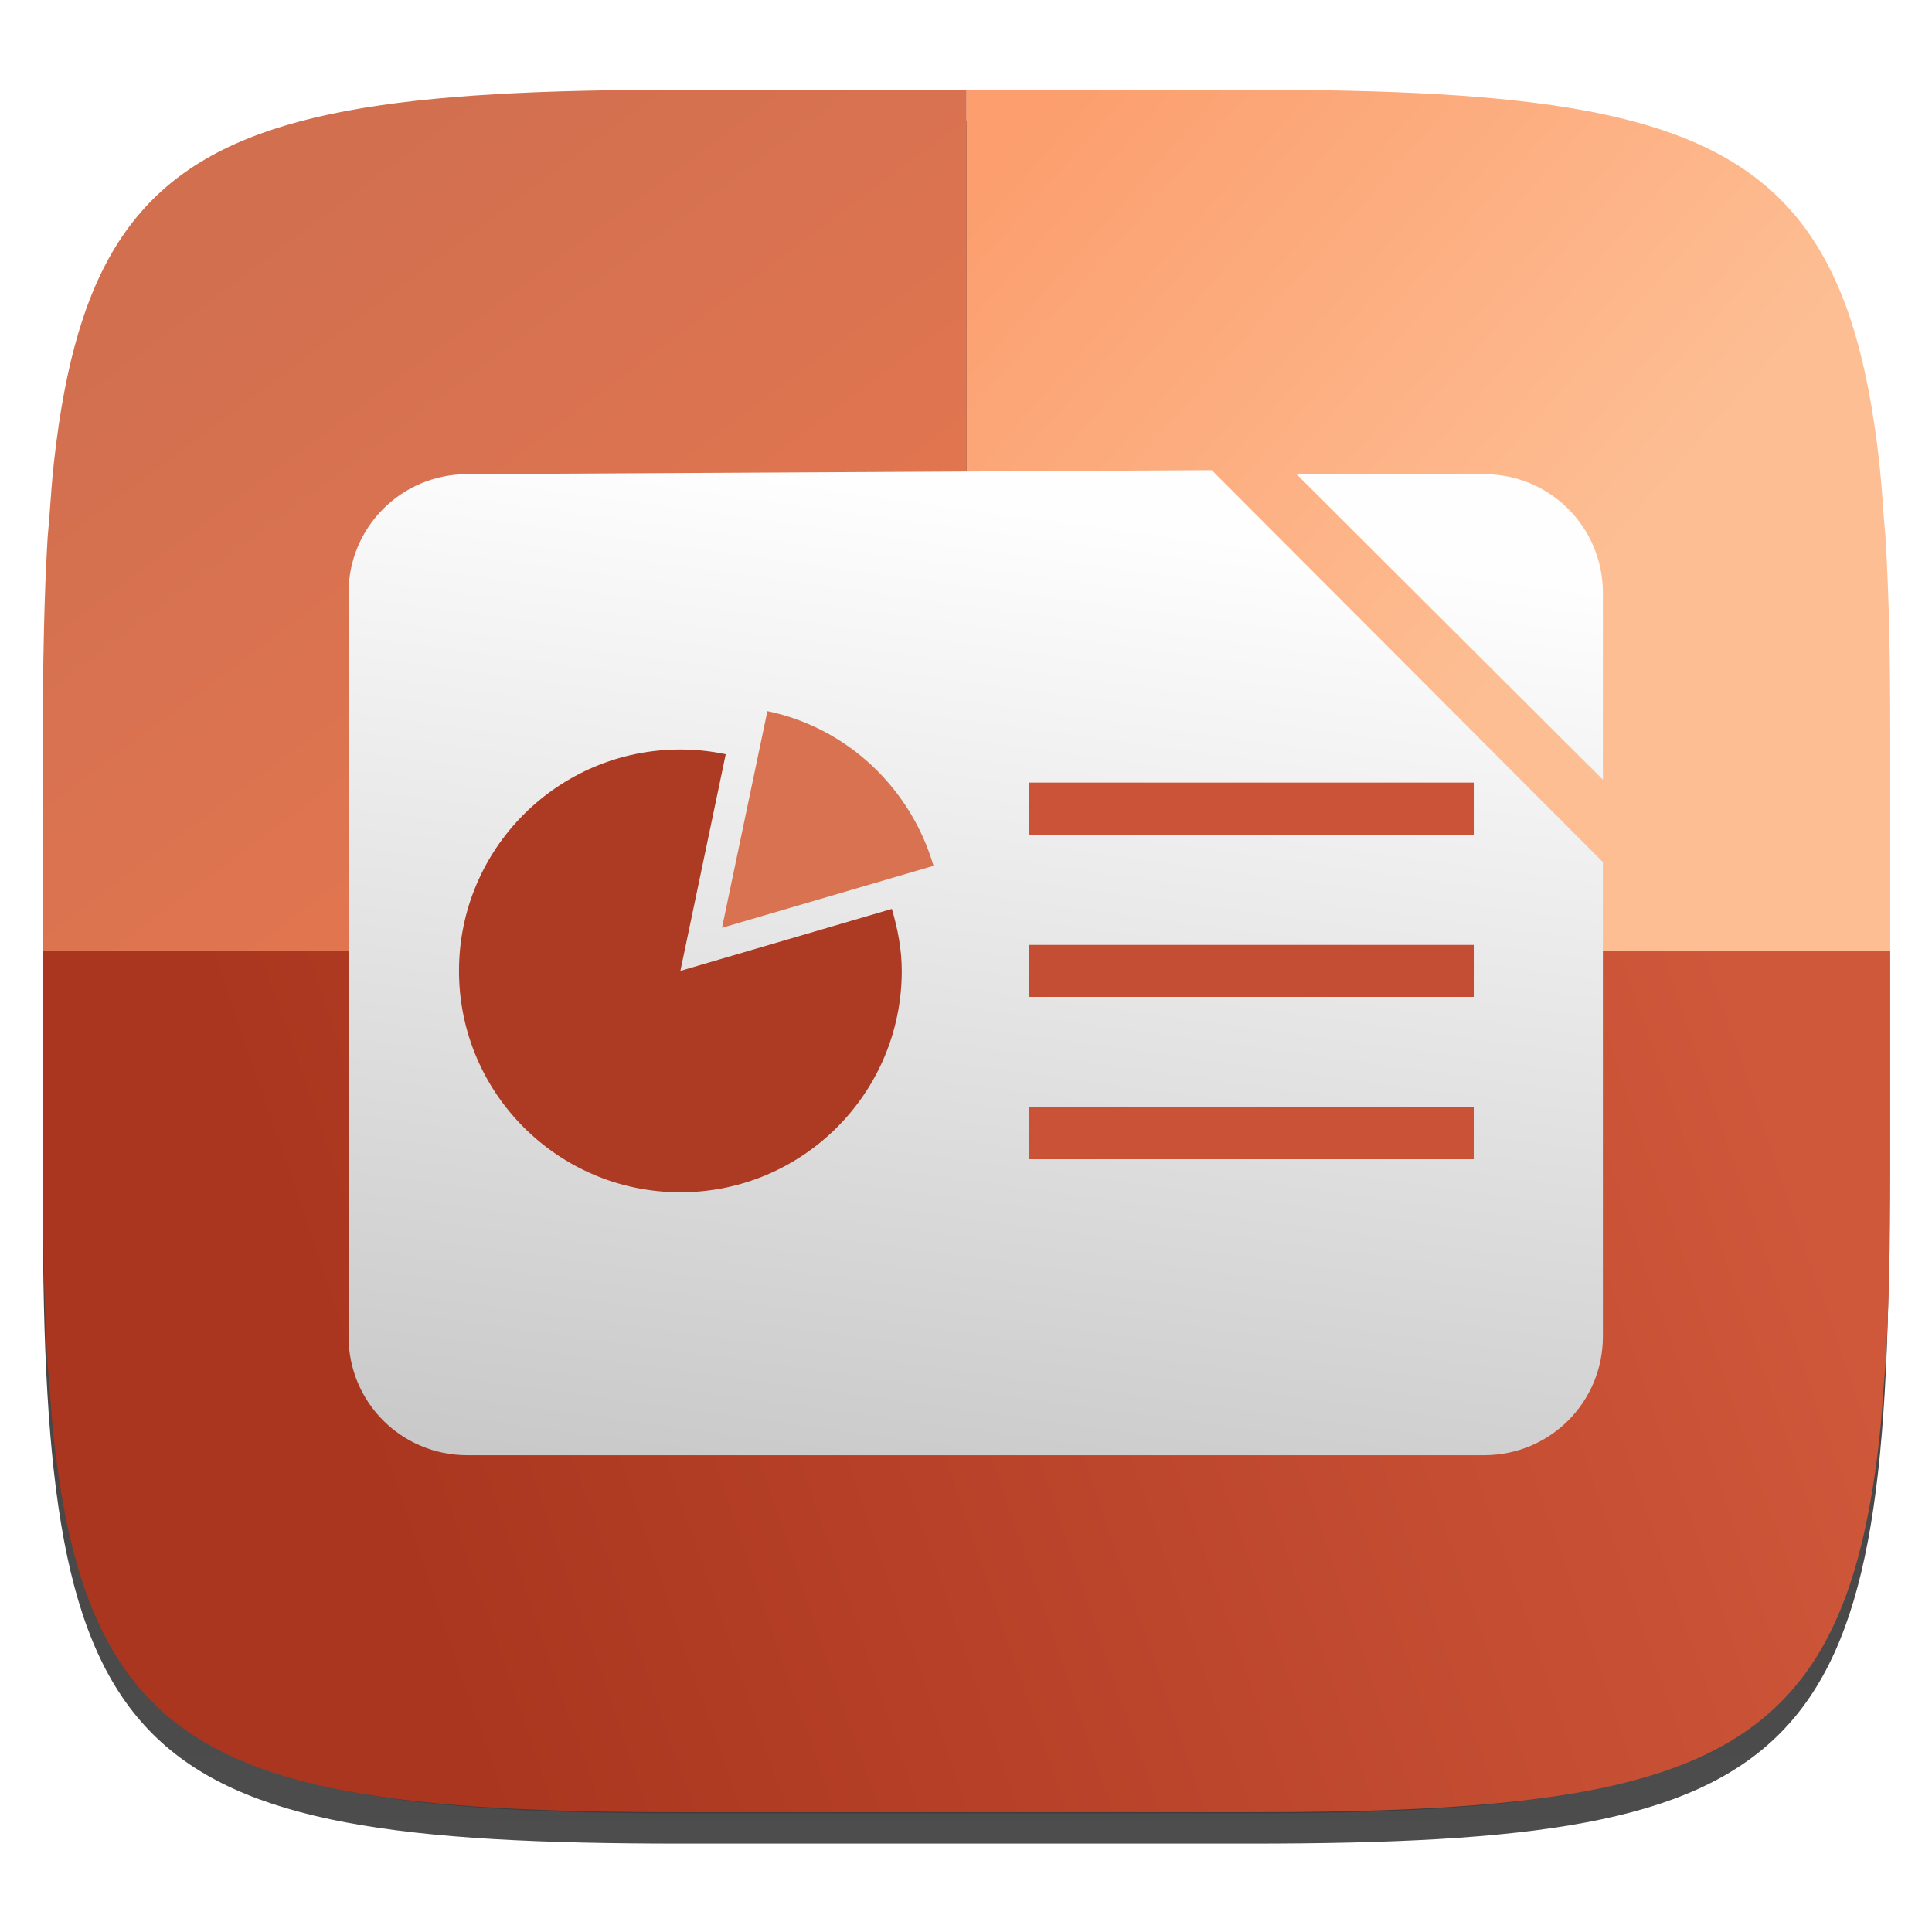 <?xml version="1.0" encoding="UTF-8" standalone="no"?>
<!-- Generator: Gravit.io -->

<svg
   xmlns:dc="http://purl.org/dc/elements/1.1/"
   xmlns:cc="http://creativecommons.org/ns#"
   xmlns:rdf="http://www.w3.org/1999/02/22-rdf-syntax-ns#"
   xmlns:svg="http://www.w3.org/2000/svg"
   xmlns="http://www.w3.org/2000/svg"
   xmlns:xlink="http://www.w3.org/1999/xlink"
   xmlns:sodipodi="http://sodipodi.sourceforge.net/DTD/sodipodi-0.dtd"
   xmlns:inkscape="http://www.inkscape.org/namespaces/inkscape"
   style="isolation:isolate"
   viewBox="0 0 256 256"
   width="256"
   height="256"
   version="1.1"
   id="svg35"
   sodipodi:docname="libreoffice-impress.svg"
   inkscape:version="0.92.2 2405546, 2018-03-11">
  <sodipodi:namedview
     pagecolor="#ffffff"
     bordercolor="#666666"
     borderopacity="1"
     objecttolerance="10"
     gridtolerance="10"
     guidetolerance="10"
     inkscape:pageopacity="0"
     inkscape:pageshadow="2"
     inkscape:window-width="640"
     inkscape:window-height="480"
     id="namedview37"
     showgrid="false"
     inkscape:zoom="1.4142136"
     inkscape:cx="144.20237"
     inkscape:cy="66.57177"
     inkscape:current-layer="svg35" />
  <defs
     id="defs13">
    <linearGradient
       inkscape:collect="always"
       id="linearGradient1682">
      <stop
         style="stop-color:#cf573a;stop-opacity:1"
         offset="0"
         id="stop1678" />
      <stop
         style="stop-color:#aa361f;stop-opacity:1"
         offset="1"
         id="stop1680" />
    </linearGradient>
    <linearGradient
       inkscape:collect="always"
       id="linearGradient1674">
      <stop
         style="stop-color:#fc9e6e;stop-opacity:1"
         offset="0"
         id="stop1670" />
      <stop
         style="stop-color:#fdbe93;stop-opacity:1"
         offset="1"
         id="stop1672" />
    </linearGradient>
    <linearGradient
       inkscape:collect="always"
       id="linearGradient1664">
      <stop
         style="stop-color:#d16f4f;stop-opacity:1"
         offset="0"
         id="stop1660" />
      <stop
         style="stop-color:#ea7951;stop-opacity:1"
         offset="1"
         id="stop1662" />
    </linearGradient>
    <linearGradient
       inkscape:collect="always"
       id="linearGradient1233">
      <stop
         style="stop-color:#838383;stop-opacity:1;"
         offset="0"
         id="stop1229" />
      <stop
         style="stop-color:#fefefe;stop-opacity:1"
         offset="1"
         id="stop1231" />
    </linearGradient>
    <filter
       id="Tzcz4vEdmITS7wQ3AsSx9hYNK6Mdtix6"
       x="-200%"
       y="-200%"
       width="400%"
       height="400%"
       filterUnits="objectBoundingBox"
       color-interpolation-filters="sRGB">
      <feGaussianBlur
         in="SourceGraphic"
         stdDeviation="4.294"
         id="feGaussianBlur2" />
      <feOffset
         dx="0"
         dy="4"
         result="pf_100_offsetBlur"
         id="feOffset4" />
      <feFlood
         flood-color="#000000"
         flood-opacity="0.4"
         id="feFlood6" />
      <feComposite
         in2="pf_100_offsetBlur"
         operator="in"
         result="pf_100_dropShadow"
         id="feComposite8" />
      <feBlend
         in="SourceGraphic"
         in2="pf_100_dropShadow"
         mode="normal"
         id="feBlend10" />
    </filter>
    <linearGradient
       id="_lgradient_0-2"
       x1="0.5"
       y1="1"
       x2="0.5"
       y2="0"
       gradientTransform="matrix(244.648,0,0,228.338,1.353,283.643)"
       gradientUnits="userSpaceOnUse">
      <stop
         offset="0%"
         stop-opacity="1"
         style="stop-color:rgb(77,77,77)"
         id="stop15-9" />
      <stop
         offset="100%"
         stop-opacity="1"
         style="stop-color:rgb(51,51,51)"
         id="stop17-1" />
    </linearGradient>
    <linearGradient
       id="_lgradient_0-2-7"
       x1="0.5"
       y1="1"
       x2="0.5"
       y2="0"
       gradientTransform="matrix(244.648,0,0,228.338,1.353,283.643)"
       gradientUnits="userSpaceOnUse">
      <stop
         offset="0%"
         stop-opacity="1"
         style="stop-color:rgb(77,77,77)"
         id="stop15-9-0" />
      <stop
         offset="100%"
         stop-opacity="1"
         style="stop-color:rgb(51,51,51)"
         id="stop17-1-9" />
    </linearGradient>
    <linearGradient
       id="_lgradient_0-2-6"
       x1="0.5"
       y1="1"
       x2="0.5"
       y2="0"
       gradientTransform="matrix(244.648,0,0,228.338,1.353,283.643)"
       gradientUnits="userSpaceOnUse">
      <stop
         offset="0%"
         stop-opacity="1"
         style="stop-color:rgb(77,77,77)"
         id="stop15-9-06" />
      <stop
         offset="100%"
         stop-opacity="1"
         style="stop-color:rgb(51,51,51)"
         id="stop17-1-2" />
    </linearGradient>
    <linearGradient
       id="_lgradient_0-2-1"
       x1="0.5"
       y1="1"
       x2="0.5"
       y2="0"
       gradientTransform="matrix(244.648,0,0,228.338,1.353,283.643)"
       gradientUnits="userSpaceOnUse">
      <stop
         offset="0%"
         stop-opacity="1"
         style="stop-color:rgb(77,77,77)"
         id="stop15-9-8" />
      <stop
         offset="100%"
         stop-opacity="1"
         style="stop-color:rgb(51,51,51)"
         id="stop17-1-7" />
    </linearGradient>
    <linearGradient
       id="_lgradient_0-2-2"
       x1="0.5"
       y1="1"
       x2="0.5"
       y2="0"
       gradientTransform="matrix(244.648,0,0,228.338,1.353,283.643)"
       gradientUnits="userSpaceOnUse">
      <stop
         offset="0%"
         stop-opacity="1"
         style="stop-color:rgb(77,77,77)"
         id="stop15-9-02" />
      <stop
         offset="100%"
         stop-opacity="1"
         style="stop-color:rgb(51,51,51)"
         id="stop17-1-3" />
    </linearGradient>
    <linearGradient
       id="_lgradient_0-2-5"
       x1="0.5"
       y1="1"
       x2="0.5"
       y2="0"
       gradientTransform="matrix(244.648,0,0,228.338,1.353,283.643)"
       gradientUnits="userSpaceOnUse">
      <stop
         offset="0%"
         stop-opacity="1"
         style="stop-color:rgb(77,77,77)"
         id="stop15-9-9" />
      <stop
         offset="100%"
         stop-opacity="1"
         style="stop-color:rgb(51,51,51)"
         id="stop17-1-22" />
    </linearGradient>
    <linearGradient
       id="_lgradient_0-2-9"
       x1="0.5"
       y1="1"
       x2="0.5"
       y2="0"
       gradientTransform="matrix(244.648,0,0,228.338,1.353,283.643)"
       gradientUnits="userSpaceOnUse">
      <stop
         offset="0%"
         stop-opacity="1"
         style="stop-color:rgb(77,77,77)"
         id="stop15-9-7" />
      <stop
         offset="100%"
         stop-opacity="1"
         style="stop-color:rgb(51,51,51)"
         id="stop17-1-36" />
    </linearGradient>
    <linearGradient
       id="_lgradient_0-2-29"
       x1="0.5"
       y1="1"
       x2="0.5"
       y2="0"
       gradientTransform="matrix(244.648,0,0,228.338,1.353,283.643)"
       gradientUnits="userSpaceOnUse">
      <stop
         offset="0%"
         stop-opacity="1"
         style="stop-color:rgb(77,77,77)"
         id="stop15-9-3" />
      <stop
         offset="100%"
         stop-opacity="1"
         style="stop-color:rgb(51,51,51)"
         id="stop17-1-1" />
    </linearGradient>
    <linearGradient
       inkscape:collect="always"
       xlink:href="#linearGradient1233"
       id="linearGradient1235"
       x1="430.821"
       y1="-68.634"
       x2="419.204"
       y2="-447.094"
       gradientUnits="userSpaceOnUse" />
    <linearGradient
       inkscape:collect="always"
       xlink:href="#linearGradient1233"
       id="linearGradient1237"
       gradientUnits="userSpaceOnUse"
       x1="418.455"
       y1="263.901"
       x2="507.677"
       y2="-385.173" />
    <linearGradient
       inkscape:collect="always"
       xlink:href="#linearGradient1233"
       id="linearGradient1245"
       gradientUnits="userSpaceOnUse"
       x1="418.455"
       y1="263.901"
       x2="507.677"
       y2="-385.173" />
    <linearGradient
       id="linearGradient1366"
       x1="0.517"
       y1="0"
       x2="0.517"
       y2="1"
       gradientTransform="matrix(244.65,0,0,228.34,5.68,11.95)"
       gradientUnits="userSpaceOnUse">
      <stop
         offset="0%"
         stop-opacity="1"
         style="stop-color:rgb(255,255,255)"
         id="stop23-6" />
      <stop
         offset="12.5%"
         stop-opacity="0.098"
         style="stop-color:rgb(255,255,255)"
         id="stop25-1" />
      <stop
         offset="92.5%"
         stop-opacity="0.098"
         style="stop-color:rgb(0,0,0)"
         id="stop27-0" />
      <stop
         offset="100%"
         stop-opacity="0.498"
         style="stop-color:rgb(0,0,0)"
         id="stop29-6" />
    </linearGradient>
    <linearGradient
       inkscape:collect="always"
       xlink:href="#linearGradient1664"
       id="linearGradient1668"
       x1="42.366"
       y1="289.109"
       x2="123.678"
       y2="397.812"
       gradientUnits="userSpaceOnUse" />
    <linearGradient
       inkscape:collect="always"
       xlink:href="#linearGradient1674"
       id="linearGradient1676"
       x1="130.749"
       y1="289.109"
       x2="202.868"
       y2="352.558"
       gradientUnits="userSpaceOnUse" />
    <linearGradient
       inkscape:collect="always"
       xlink:href="#linearGradient1682"
       id="linearGradient1684"
       x1="231.163"
       y1="418.835"
       x2="49.426"
       y2="481.06"
       gradientUnits="userSpaceOnUse" />
    <filter
       style="color-interpolation-filters:sRGB;"
       inkscape:label="Drop Shadow"
       id="filter2056">
      <feFlood
         flood-opacity="0.498"
         flood-color="rgb(0,0,0)"
         result="flood"
         id="feFlood2046" />
      <feComposite
         in="flood"
         in2="SourceGraphic"
         operator="in"
         result="composite1"
         id="feComposite2048" />
      <feGaussianBlur
         in="composite1"
         stdDeviation="5.2"
         result="blur"
         id="feGaussianBlur2050" />
      <feOffset
         dx="2.8"
         dy="3"
         result="offset"
         id="feOffset2052" />
      <feComposite
         in="SourceGraphic"
         in2="offset"
         operator="over"
         result="composite2"
         id="feComposite2054" />
    </filter>
    <filter
       style="color-interpolation-filters:sRGB;"
       inkscape:label="Drop Shadow"
       id="filter2068">
      <feFlood
         flood-opacity="0.498"
         flood-color="rgb(0,0,0)"
         result="flood"
         id="feFlood2058" />
      <feComposite
         in="flood"
         in2="SourceGraphic"
         operator="in"
         result="composite1"
         id="feComposite2060" />
      <feGaussianBlur
         in="composite1"
         stdDeviation="5.2"
         result="blur"
         id="feGaussianBlur2062" />
      <feOffset
         dx="2.8"
         dy="3"
         result="offset"
         id="feOffset2064" />
      <feComposite
         in="SourceGraphic"
         in2="offset"
         operator="over"
         result="composite2"
         id="feComposite2066" />
    </filter>
  </defs>
  <g
     filter="url(#Tzcz4vEdmITS7wQ3AsSx9hYNK6Mdtix6)"
     id="g21">
    <linearGradient
       id="_lgradient_0"
       x1="0.5"
       y1="1"
       x2="0.5"
       y2="0"
       gradientTransform="matrix(244.648,0,0,228.338,5.68,11.95)"
       gradientUnits="userSpaceOnUse">
      <stop
         offset="0%"
         stop-opacity="1"
         style="stop-color:rgb(77,77,77)"
         id="stop15" />
      <stop
         offset="100%"
         stop-opacity="1"
         style="stop-color:rgb(51,51,51)"
         id="stop17" />
    </linearGradient>
    <path
       d=" M 165.689 11.95 C 239.745 11.95 250.328 22.507 250.328 96.494 L 250.328 155.745 C 250.328 229.731 239.745 240.288 165.689 240.288 L 90.319 240.288 C 16.264 240.288 5.68 229.731 5.68 155.745 L 5.68 96.494 C 5.68 22.507 16.264 11.95 90.319 11.95 L 165.689 11.95 Z "
       id="shape"
       fill="url(#_lgradient_0)" />
  </g>
  <g
     id="g33"
     opacity="0.4">
    <linearGradient
       id="_lgradient_1"
       x1="0.517"
       y1="0"
       x2="0.517"
       y2="1"
       gradientTransform="matrix(244.65,0,0,228.34,5.68,11.95)"
       gradientUnits="userSpaceOnUse">
      <stop
         offset="0%"
         stop-opacity="1"
         style="stop-color:rgb(255,255,255)"
         id="stop23" />
      <stop
         offset="12.5%"
         stop-opacity="0.098"
         style="stop-color:rgb(255,255,255)"
         id="stop25" />
      <stop
         offset="92.5%"
         stop-opacity="0.098"
         style="stop-color:rgb(0,0,0)"
         id="stop27" />
      <stop
         offset="100%"
         stop-opacity="0.498"
         style="stop-color:rgb(0,0,0)"
         id="stop29" />
    </linearGradient>
    <path
       d=" M 165.068 11.951 C 169.396 11.941 173.724 11.991 178.052 12.089 C 181.927 12.167 185.803 12.315 189.678 12.541 C 193.131 12.737 196.583 13.022 200.026 13.395 C 203.085 13.73 206.144 14.181 209.174 14.741 C 211.889 15.243 214.574 15.881 217.22 16.657 C 219.62 17.355 221.971 18.219 224.243 19.241 C 226.358 20.184 228.384 21.304 230.302 22.591 C 232.142 23.829 233.863 25.244 235.437 26.806 C 237.001 28.378 238.417 30.088 239.656 31.925 C 240.945 33.841 242.066 35.865 243.02 37.967 C 244.043 40.247 244.909 42.585 245.617 44.972 C 246.394 47.615 247.034 50.297 247.535 53.009 C 248.096 56.035 248.548 59.081 248.883 62.136 C 249.257 65.575 249.542 69.014 249.739 72.462 C 249.965 76.323 250.112 80.194 250.201 84.055 C 250.289 88.378 250.339 92.701 250.329 97.014 L 250.329 155.226 C 250.339 159.549 250.289 163.862 250.201 168.185 C 250.112 172.056 249.965 175.917 249.739 179.778 C 249.542 183.226 249.257 186.675 248.883 190.104 C 248.548 193.159 248.096 196.215 247.535 199.241 C 247.034 201.943 246.394 204.625 245.617 207.268 C 244.909 209.655 244.043 212.003 243.02 214.273 C 242.066 216.385 240.945 218.399 239.656 220.315 C 238.417 222.152 237.001 223.872 235.437 225.434 C 233.863 226.996 232.142 228.411 230.302 229.649 C 228.384 230.936 226.358 232.056 224.243 232.999 C 221.971 234.021 219.62 234.885 217.22 235.593 C 214.574 236.369 211.889 237.007 209.174 237.499 C 206.144 238.068 203.085 238.51 200.026 238.845 C 196.583 239.218 193.131 239.503 189.678 239.699 C 185.803 239.925 181.927 240.073 178.052 240.161 C 173.724 240.249 169.396 240.299 165.068 240.289 L 90.942 240.289 C 86.614 240.299 82.286 240.249 77.958 240.161 C 74.083 240.073 70.207 239.925 66.332 239.699 C 62.879 239.503 59.427 239.218 55.984 238.845 C 52.925 238.51 49.866 238.068 46.836 237.499 C 44.121 237.007 41.436 236.369 38.79 235.593 C 36.39 234.885 34.039 234.021 31.767 232.999 C 29.652 232.056 27.626 230.936 25.708 229.649 C 23.868 228.411 22.147 226.996 20.573 225.434 C 19.009 223.872 17.593 222.152 16.354 220.315 C 15.065 218.399 13.944 216.385 12.99 214.273 C 11.967 212.003 11.101 209.655 10.393 207.268 C 9.616 204.625 8.976 201.943 8.475 199.241 C 7.914 196.215 7.462 193.159 7.127 190.104 C 6.753 186.675 6.468 183.226 6.271 179.778 C 6.045 175.917 5.898 172.056 5.809 168.185 C 5.721 163.862 5.671 159.549 5.681 155.226 L 5.681 97.014 C 5.671 92.701 5.721 88.378 5.809 84.055 C 5.898 80.194 6.045 76.323 6.271 72.462 C 6.468 69.014 6.753 65.575 7.127 62.136 C 7.462 59.081 7.914 56.035 8.475 53.009 C 8.976 50.297 9.616 47.615 10.393 44.972 C 11.101 42.585 11.967 40.247 12.99 37.967 C 13.944 35.865 15.065 33.841 16.354 31.925 C 17.593 30.088 19.009 28.378 20.573 26.806 C 22.147 25.244 23.868 23.829 25.708 22.591 C 27.626 21.304 29.652 20.184 31.767 19.241 C 34.039 18.219 36.39 17.355 38.79 16.657 C 41.436 15.881 44.121 15.243 46.836 14.741 C 49.866 14.181 52.925 13.73 55.984 13.395 C 59.427 13.022 62.879 12.737 66.332 12.541 C 70.207 12.315 74.083 12.167 77.958 12.089 C 82.286 11.991 86.614 11.941 90.942 11.951 L 165.068 11.951 Z  M 165.078 15.96 C 169.376 15.95 173.675 15.999 177.973 16.087 C 181.8 16.176 185.626 16.323 189.452 16.539 C 192.836 16.736 196.219 17.011 199.583 17.384 C 202.554 17.699 205.515 18.131 208.446 18.681 C 211.023 19.153 213.58 19.762 216.099 20.499 C 218.322 21.147 220.495 21.953 222.6 22.896 C 224.509 23.751 226.338 24.763 228.069 25.922 C 229.692 27.013 231.207 28.26 232.594 29.646 C 233.981 31.031 235.23 32.544 236.332 34.165 C 237.492 35.894 238.506 37.712 239.361 39.608 C 240.306 41.72 241.112 43.892 241.761 46.102 C 242.509 48.617 243.109 51.162 243.591 53.736 C 244.132 56.664 244.565 59.611 244.889 62.578 C 245.263 65.938 245.539 69.308 245.735 72.688 C 245.952 76.51 246.109 80.322 246.188 84.144 C 246.276 88.437 246.325 92.721 246.325 97.014 C 246.325 97.014 246.325 97.014 246.325 97.014 L 246.325 155.226 C 246.325 155.226 246.325 155.226 246.325 155.226 C 246.325 159.519 246.276 163.803 246.188 168.096 C 246.109 171.918 245.952 175.74 245.735 179.552 C 245.539 182.932 245.263 186.302 244.889 189.672 C 244.565 192.629 244.132 195.576 243.591 198.504 C 243.109 201.078 242.509 203.623 241.761 206.138 C 241.112 208.358 240.306 210.52 239.361 212.632 C 238.506 214.528 237.492 216.356 236.332 218.075 C 235.23 219.706 233.981 221.219 232.594 222.604 C 231.207 223.98 229.692 225.227 228.069 226.318 C 226.338 227.477 224.509 228.489 222.6 229.344 C 220.495 230.297 218.322 231.093 216.099 231.741 C 213.58 232.478 211.023 233.087 208.446 233.559 C 205.515 234.109 202.554 234.541 199.583 234.865 C 196.219 235.229 192.836 235.514 189.452 235.701 C 185.626 235.917 181.8 236.074 177.973 236.153 C 173.675 236.251 169.376 236.29 165.078 236.29 C 165.078 236.29 165.078 236.29 165.068 236.29 L 90.942 236.29 C 90.932 236.29 90.932 236.29 90.932 236.29 C 86.634 236.29 82.335 236.251 78.037 236.153 C 74.21 236.074 70.384 235.917 66.558 235.701 C 63.174 235.514 59.791 235.229 56.427 234.865 C 53.456 234.541 50.495 234.109 47.564 233.559 C 44.987 233.087 42.43 232.478 39.911 231.741 C 37.688 231.093 35.515 230.297 33.41 229.344 C 31.501 228.489 29.672 227.477 27.941 226.318 C 26.318 225.227 24.803 223.98 23.416 222.604 C 22.029 221.219 20.78 219.706 19.678 218.075 C 18.518 216.356 17.504 214.528 16.649 212.632 C 15.704 210.52 14.898 208.358 14.249 206.138 C 13.501 203.623 12.901 201.078 12.419 198.504 C 11.878 195.576 11.445 192.629 11.121 189.672 C 10.747 186.302 10.472 182.932 10.275 179.552 C 10.058 175.74 9.901 171.918 9.822 168.096 C 9.734 163.803 9.685 159.519 9.685 155.226 C 9.685 155.226 9.685 155.226 9.685 155.226 L 9.685 97.014 C 9.685 97.014 9.685 97.014 9.685 97.014 C 9.685 92.721 9.734 88.437 9.822 84.144 C 9.901 80.322 10.058 76.51 10.275 72.688 C 10.472 69.308 10.747 65.938 11.121 62.578 C 11.445 59.611 11.878 56.664 12.419 53.736 C 12.901 51.162 13.501 48.617 14.249 46.102 C 14.898 43.892 15.704 41.72 16.649 39.608 C 17.504 37.712 18.518 35.894 19.678 34.165 C 20.78 32.544 22.029 31.031 23.416 29.646 C 24.803 28.26 26.318 27.013 27.941 25.922 C 29.672 24.763 31.501 23.751 33.41 22.896 C 35.515 21.953 37.688 21.147 39.911 20.499 C 42.43 19.762 44.987 19.153 47.564 18.681 C 50.495 18.131 53.456 17.699 56.427 17.384 C 59.791 17.011 63.174 16.736 66.558 16.539 C 70.384 16.323 74.21 16.176 78.037 16.087 C 82.335 15.999 86.634 15.95 90.932 15.96 C 90.932 15.96 90.932 15.96 90.942 15.96 L 165.068 15.96 C 165.078 15.96 165.078 15.96 165.078 15.96 Z "
       id="highlight"
       fill-rule="evenodd"
       fill="url(#_lgradient_1)" />
  </g>
  <g
     id="g927"
     transform="matrix(1.15,0,0,1.069,-23.142,-4.619)">
    <path
       id="rect857-3"
       transform="matrix(0.87,0,0,0.935,23.896,-249.759)"
       style="opacity:1;isolation:isolate;fill:url(#linearGradient1668);fill-opacity:1;stroke:none;stroke-width:0;stroke-linecap:round;stroke-miterlimit:4;stroke-dasharray:none"
       d="m 2.186,340.512 c -0.068,0.96 -0.176,1.809 -0.234,2.801 -0.434,7.369 -0.598,15.627 -0.598,24.875 v 29.625 H 123.678 V 340.512 Z M 123.678,283.643 H 85.992 c -9.257,0 -17.522,0.166 -24.898,0.6 -3.688,0.217 -7.155,0.5 -10.412,0.863 -3.257,0.364 -6.305,0.807 -9.156,1.344 -2.852,0.536 -5.507,1.165 -7.979,1.9 -2.472,0.735 -4.761,1.576 -6.879,2.535 -2.118,0.96 -4.065,2.038 -5.855,3.248 -1.79,1.21 -3.422,2.551 -4.91,4.037 -1.488,1.486 -2.831,3.116 -4.043,4.904 -1.211,1.788 -2.291,3.734 -3.252,5.85 -0.961,2.116 -1.803,4.4 -2.539,6.869 -0.736,2.469 -1.367,5.122 -1.904,7.971 -0.537,2.849 -0.981,5.893 -1.346,9.146 -0.266,2.378 -0.447,4.996 -0.633,7.602 H 123.678 Z"
       inkscape:connector-curvature="0" />
    <path
       id="rect857-3-3"
       transform="matrix(0.87,0,0,0.935,23.896,-249.759)"
       style="opacity:1;isolation:isolate;fill:url(#linearGradient1676);fill-opacity:1;stroke:none;stroke-width:0;stroke-linecap:round;stroke-miterlimit:4;stroke-dasharray:none"
       d="m 246.002,397.812 v -29.625 c 0,-9.248 -0.166,-17.506 -0.6,-24.875 -0.058,-0.992 -0.164,-1.841 -0.232,-2.801 H 123.678 v 57.301 z m -0.832,-57.301 c -0.186,-2.606 -0.367,-5.224 -0.633,-7.602 -0.364,-3.254 -0.81,-6.298 -1.348,-9.146 -0.537,-2.849 -1.166,-5.502 -1.902,-7.971 -0.736,-2.469 -1.58,-4.754 -2.541,-6.869 -0.961,-2.116 -2.04,-4.062 -3.252,-5.85 -1.211,-1.788 -2.553,-3.418 -4.041,-4.904 -1.488,-1.486 -3.122,-2.827 -4.912,-4.037 -1.79,-1.21 -3.737,-2.288 -5.855,-3.248 -2.118,-0.96 -4.407,-1.8 -6.879,-2.535 -2.472,-0.735 -5.127,-1.364 -7.979,-1.9 -2.852,-0.536 -5.899,-0.98 -9.156,-1.344 -3.257,-0.364 -6.724,-0.647 -10.412,-0.863 -7.377,-0.433 -15.641,-0.6 -24.898,-0.6 h -37.684 v 56.869 z"
       inkscape:connector-curvature="0" />
    <path
       id="rect857-3-7-6"
       transform="matrix(0.87,0,0,0.935,23.896,-249.759)"
       style="opacity:1;isolation:isolate;fill:url(#linearGradient1684);fill-opacity:1;stroke:none;stroke-width:0;stroke-linecap:round;stroke-miterlimit:4;stroke-dasharray:none"
       d="m 123.678,511.982 h 37.684 c 9.257,0 17.522,-0.166 24.898,-0.6 3.688,-0.217 7.155,-0.5 10.412,-0.863 3.257,-0.364 6.305,-0.807 9.156,-1.344 2.852,-0.536 5.507,-1.165 7.979,-1.9 2.472,-0.735 4.761,-1.576 6.879,-2.535 2.118,-0.96 4.065,-2.038 5.855,-3.248 1.79,-1.21 3.424,-2.551 4.912,-4.037 1.488,-1.486 2.83,-3.116 4.041,-4.904 1.211,-1.788 2.291,-3.734 3.252,-5.85 0.961,-2.116 1.805,-4.402 2.541,-6.871 0.736,-2.469 1.365,-5.12 1.902,-7.969 0.537,-2.849 0.983,-5.893 1.348,-9.146 0.266,-2.378 0.447,-4.996 0.633,-7.602 H 123.678 Z m 121.492,-56.869 c 0.068,-0.96 0.174,-1.809 0.232,-2.801 0.434,-7.369 0.6,-15.627 0.6,-24.875 v -29.625 H 123.678 v 57.301 z m -242.984,0 c 0.186,2.606 0.367,5.224 0.633,7.602 0.364,3.254 0.808,6.298 1.346,9.146 0.537,2.849 1.168,5.5 1.904,7.969 0.736,2.469 1.578,4.755 2.539,6.871 0.961,2.116 2.04,4.062 3.252,5.85 1.211,1.788 2.555,3.418 4.043,4.904 1.488,1.486 3.12,2.827 4.91,4.037 1.79,1.21 3.737,2.288 5.855,3.248 2.118,0.96 4.407,1.8 6.879,2.535 2.472,0.735 5.127,1.364 7.979,1.9 2.852,0.536 5.899,0.98 9.156,1.344 3.257,0.364 6.724,0.647 10.412,0.863 7.377,0.433 15.641,0.6 24.898,0.6 H 123.678 V 455.113 Z M 1.354,397.812 v 29.625 c 0,9.248 0.164,17.506 0.598,24.875 0.058,0.992 0.166,1.841 0.234,2.801 H 123.678 V 397.812 Z"
       inkscape:connector-curvature="0" />
  </g>
  <g
     style="isolation:isolate"
     id="g927-0"
     transform="matrix(1.15,0,0,1.069,24.614,-492.45)" />
  <g
     id="g1130"
     transform="translate(1.25,-2.295)">
    <g
       style="fill:url(#linearGradient1235);fill-opacity:1"
       transform="matrix(0.472,0,0,0.472,-70.735,254.886)"
       id="g1227">
      <path
         style="opacity:1;fill:url(#linearGradient1237);fill-opacity:1;stroke:none;stroke-width:0;stroke-linecap:round;stroke-miterlimit:4;stroke-dasharray:none;filter:url(#filter2068)"
         d="m 275.582,-405.036 209.008,-1.126 109.802,110.027 v 133.186 c 0,18.46 -14.862,33.322 -33.322,33.322 H 275.582 c -18.46,0 -33.322,-14.862 -33.322,-33.322 v -208.766 c 0,-18.46 14.862,-33.322 33.322,-33.322 z"
         id="rect1207"
         inkscape:connector-curvature="0"
         sodipodi:nodetypes="sccssssss" />
      <path
         style="opacity:1;isolation:isolate;fill:url(#linearGradient1245);fill-opacity:1;stroke:none;stroke-width:0;stroke-linecap:round;stroke-miterlimit:4;stroke-dasharray:none;filter:url(#filter2056)"
         d="m 508.393,-405.036 h 52.677 c 18.46,0 33.322,14.862 33.322,33.322 v 52.452 z"
         id="rect1207-7"
         inkscape:connector-curvature="0"
         sodipodi:nodetypes="csscc" />
    </g>
    <g
       transform="matrix(2.153,0,0,2.153,-155.73,-156.849)"
       id="g971">
      <g
         id="g962">
        <path
           id="path958"
           d="m 116.416,120.336 c -0.901,-0.188 -1.834,-0.291 -2.791,-0.291 -7.525,0 -13.625,6.1 -13.625,13.625 0,7.525 6.1,13.625 13.625,13.625 7.525,0 13.625,-6.1 13.625,-13.625 0,-1.334 -0.252,-2.596 -0.609,-3.814 l -13.016,3.814 z"
           style="opacity:1;fill:#ad3a22;fill-opacity:1;stroke:none;stroke-width:0;stroke-linecap:round;stroke-miterlimit:4;stroke-dasharray:none"
           inkscape:connector-curvature="0" />
        <path
           id="path909"
           d="m 118.979,117.684 -2.791,13.334 13.016,-3.814 c -1.402,-4.781 -5.295,-8.493 -10.225,-9.52 z"
           style="opacity:1;fill:#d97250;fill-opacity:1;stroke:none;stroke-width:0;stroke-linecap:round;stroke-miterlimit:4;stroke-dasharray:none"
           inkscape:connector-curvature="0" />
      </g>
      <g
         id="g952"
         transform="matrix(1.147,0,0,1,-22.67,-0.088)">
        <path
           inkscape:connector-curvature="0"
           id="path911"
           d="m 137.532,123.771 h 23.865"
           style="fill:none;fill-opacity:1;stroke:#cb5337;stroke-width:3.2;stroke-linecap:butt;stroke-linejoin:round;stroke-miterlimit:4;stroke-dasharray:none;stroke-opacity:1" />
        <path
           inkscape:connector-curvature="0"
           id="path911-3"
           d="m 137.532,133.759 h 23.865"
           style="isolation:isolate;fill:none;fill-opacity:1;stroke:#c44e34;stroke-width:3.2;stroke-linecap:butt;stroke-linejoin:round;stroke-miterlimit:4;stroke-dasharray:none;stroke-opacity:1" />
        <path
           inkscape:connector-curvature="0"
           id="path911-3-7"
           d="m 137.532,143.747 h 23.865"
           style="isolation:isolate;fill:none;fill-opacity:1;stroke:#ca5236;stroke-width:3.2;stroke-linecap:butt;stroke-linejoin:round;stroke-miterlimit:4;stroke-dasharray:none;stroke-opacity:1" />
      </g>
    </g>
  </g>
</svg>
